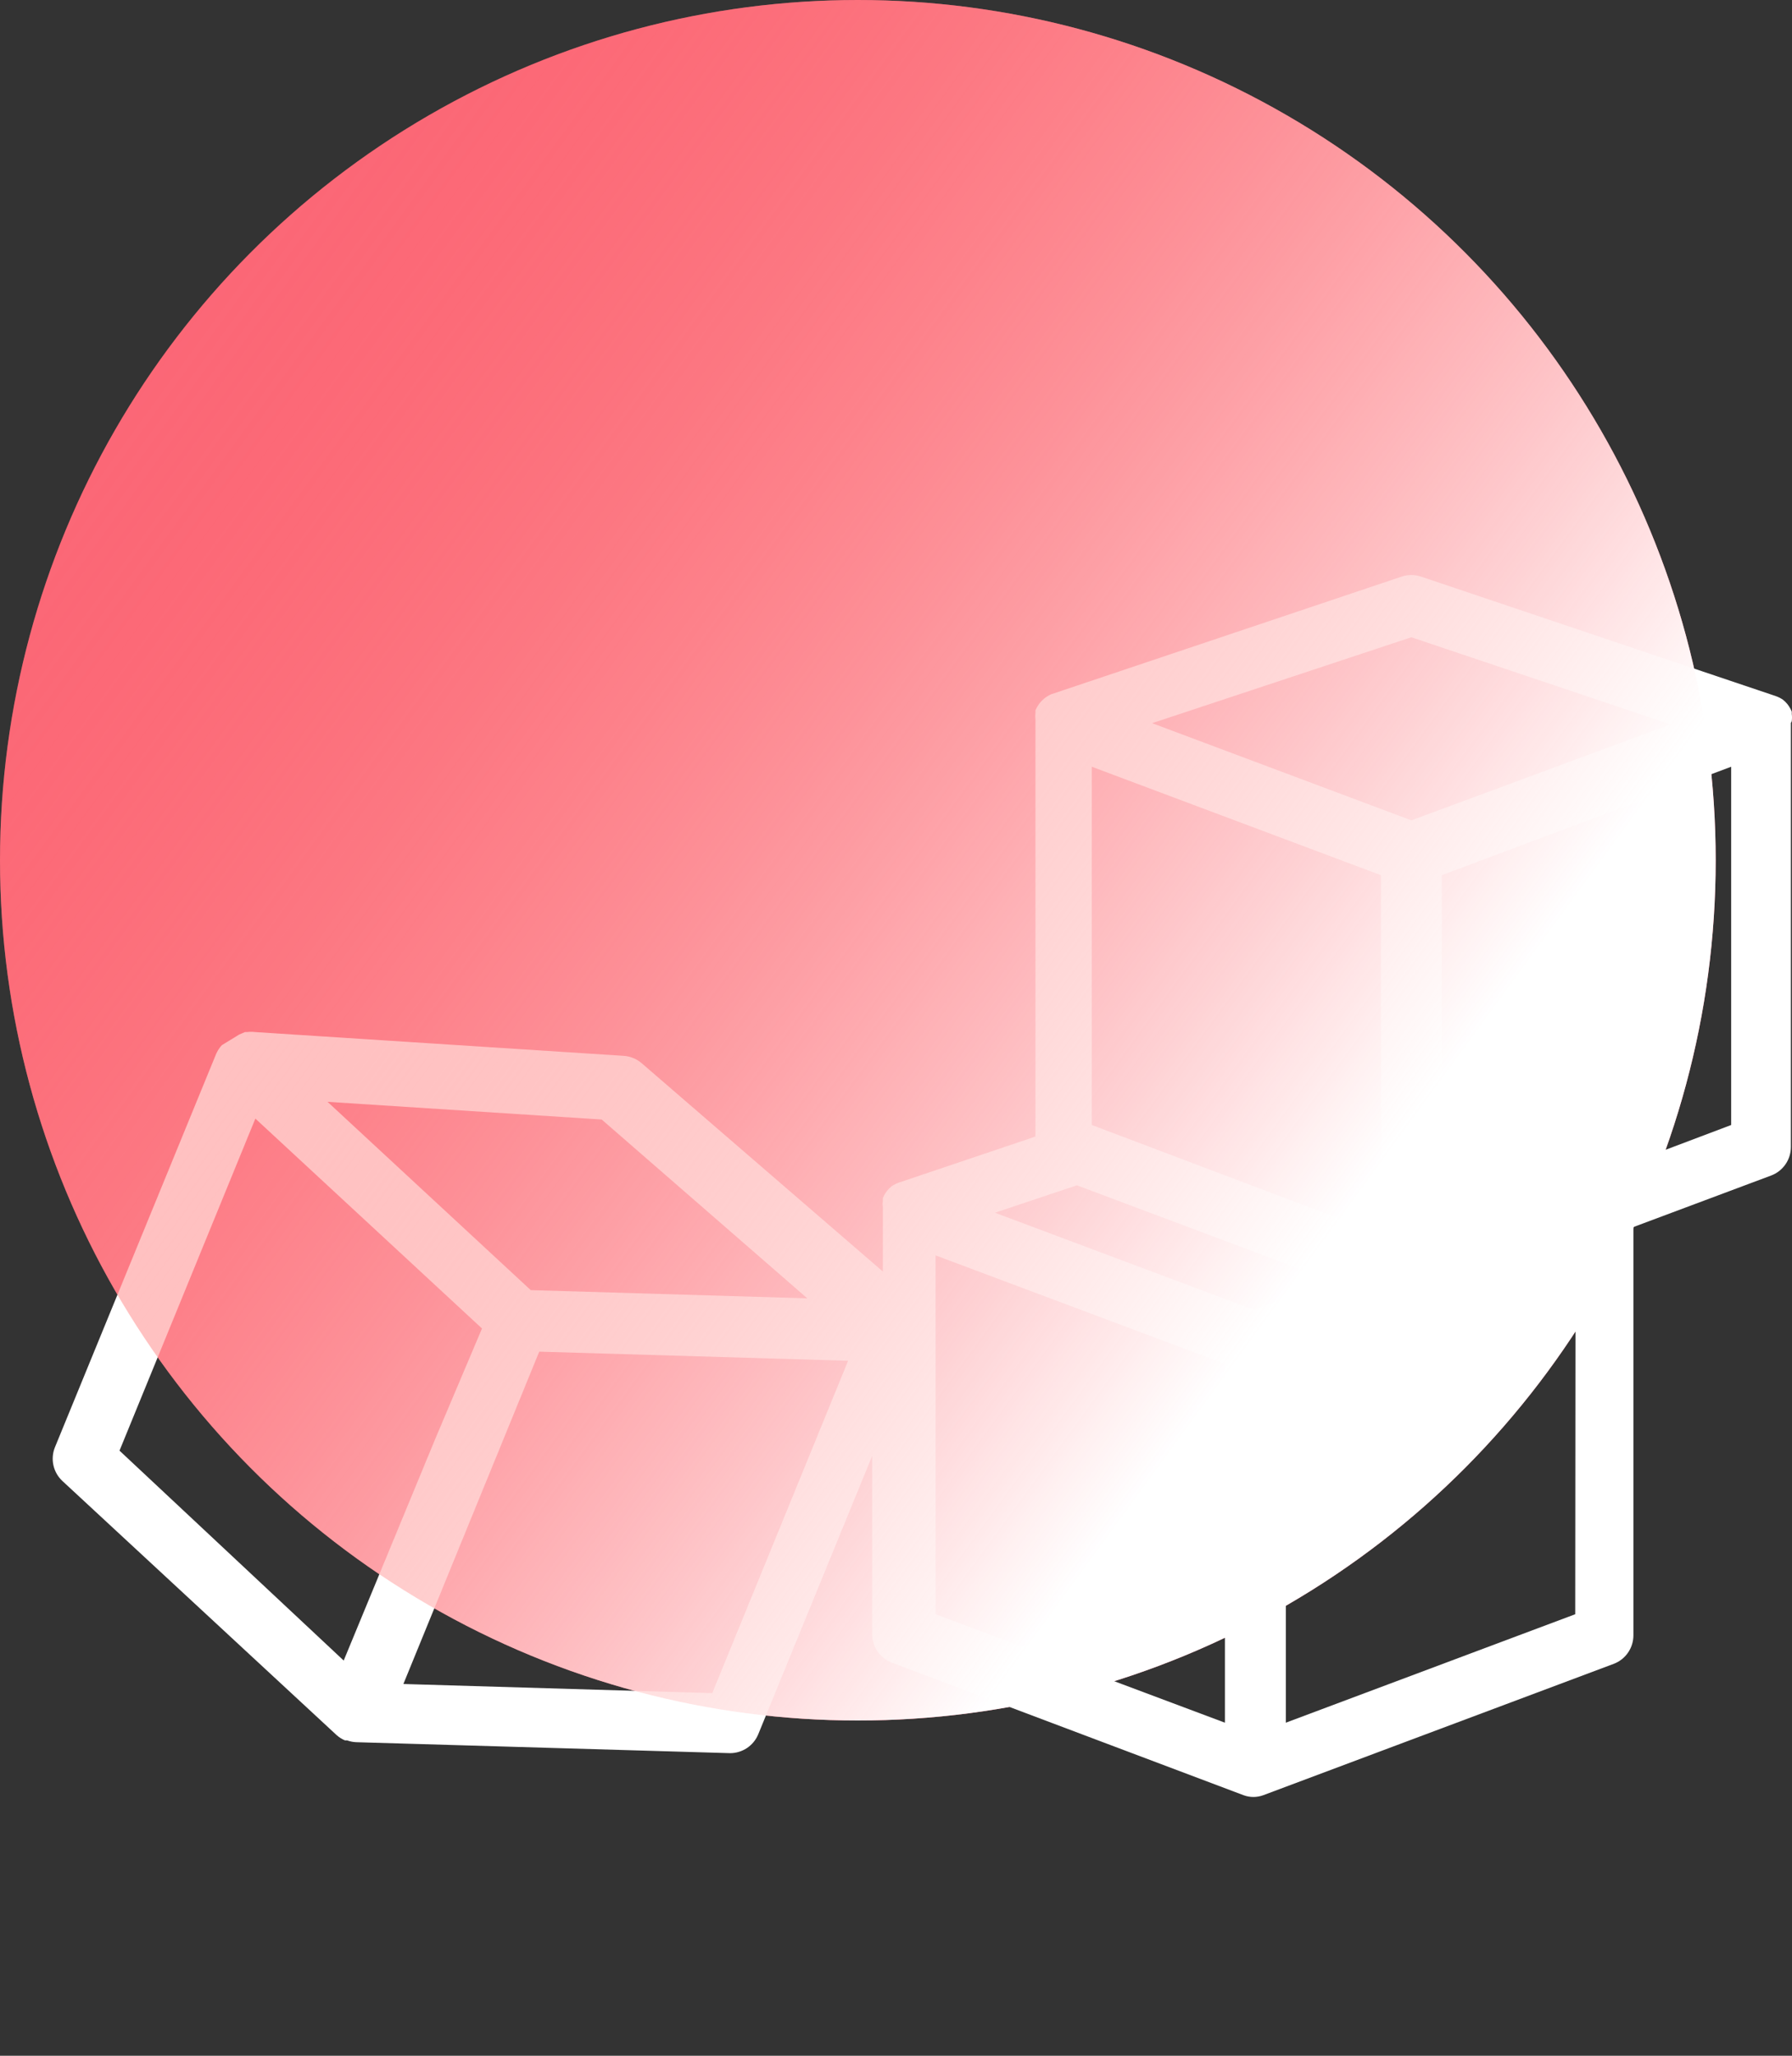 <svg width="68" height="78" viewBox="0 0 68 78" fill="none" xmlns="http://www.w3.org/2000/svg">
<rect x="0" y="0" width="68" height="78" fill="#333333" stroke="none"/>
<ellipse cx="32.552" cy="32.64" rx="32.552" ry="32.64" fill="#FA7387"/>
<g clip-path="url(#clip0)">
<path d="M67.992 27.092V27C67.964 26.931 67.929 26.865 67.888 26.803L67.831 26.722C67.779 26.658 67.721 26.6 67.657 26.549C67.571 26.49 67.478 26.444 67.38 26.41L53.925 21.879C53.685 21.798 53.425 21.798 53.185 21.879L39.893 26.341C39.797 26.382 39.708 26.437 39.627 26.502C39.563 26.554 39.505 26.612 39.454 26.676L39.396 26.757C39.355 26.819 39.32 26.885 39.292 26.953V27.046C39.282 27.134 39.282 27.223 39.292 27.311V43.124L34.114 44.869C34.015 44.903 33.922 44.95 33.836 45.008C33.772 45.059 33.714 45.118 33.663 45.181L33.605 45.262C33.564 45.324 33.529 45.39 33.501 45.459V45.551C33.491 45.64 33.491 45.729 33.501 45.817V48.245L24.346 40.338C24.155 40.174 23.916 40.077 23.664 40.061L9.678 39.159C9.578 39.146 9.477 39.146 9.378 39.159H9.297L9.077 39.252L8.985 39.31L8.418 39.656L8.349 39.737C8.294 39.809 8.247 39.886 8.21 39.968L2.084 54.914C1.904 55.36 2.019 55.871 2.373 56.197L12.776 65.837C12.869 65.919 12.974 65.985 13.088 66.034H13.169C13.28 66.074 13.397 66.098 13.516 66.103L27.698 66.519C28.169 66.521 28.594 66.238 28.773 65.802L33.096 55.238V61.999C33.095 62.483 33.395 62.917 33.848 63.086L47.187 68.114C47.429 68.204 47.696 68.204 47.938 68.114L61.23 63.132C61.684 62.963 61.983 62.529 61.982 62.046V46.557L67.206 44.603C67.659 44.434 67.959 44.001 67.958 43.517V27.427C67.958 27.427 67.992 27.381 67.992 27.358C68.003 27.27 68.003 27.18 67.992 27.092ZM22.832 42.477L30.634 49.262L20.139 48.95L12.429 41.806L22.832 42.477ZM13.042 63.005L4.535 55.041L9.69 42.442L18.29 50.406L16.509 54.613L13.042 63.005ZM27.028 64.242L15.307 63.895L20.462 51.285L32.183 51.631L27.028 64.242ZM53.555 24.179L63.392 27.485L53.555 31.126L43.719 27.439L53.555 24.179ZM41.43 29.092L52.4 33.206V46.834L41.43 42.685V29.092ZM46.481 65.363L35.501 61.248V47.632L46.481 51.747V65.363ZM47.591 49.701L37.755 46.014L40.864 44.973L50.538 48.603L49.926 48.834L47.591 49.701ZM59.774 61.248L48.793 65.363V51.747L52.342 50.418L59.786 47.632L59.774 61.248ZM65.692 42.685L54.711 46.834V33.206L65.692 29.092V42.685Z" fill="white"/>
</g>
<ellipse cx="32.552" cy="32.64" rx="32.552" ry="32.64" fill="url(#paint0_linear)" style="mix-blend-mode:multiply"/>
<defs>
<linearGradient id="paint0_linear" x1="50.105" y1="47.36" x2="-8.408" y2="4.631" gradientUnits="userSpaceOnUse">
<stop stop-color="white"/>
<stop offset="1" stop-color="#FF0606" stop-opacity="0"/>
</linearGradient>
<clipPath id="clip0">
<rect width="66" height="66" fill="white" transform="translate(2 12)"/>
</clipPath>
</defs>
</svg>
